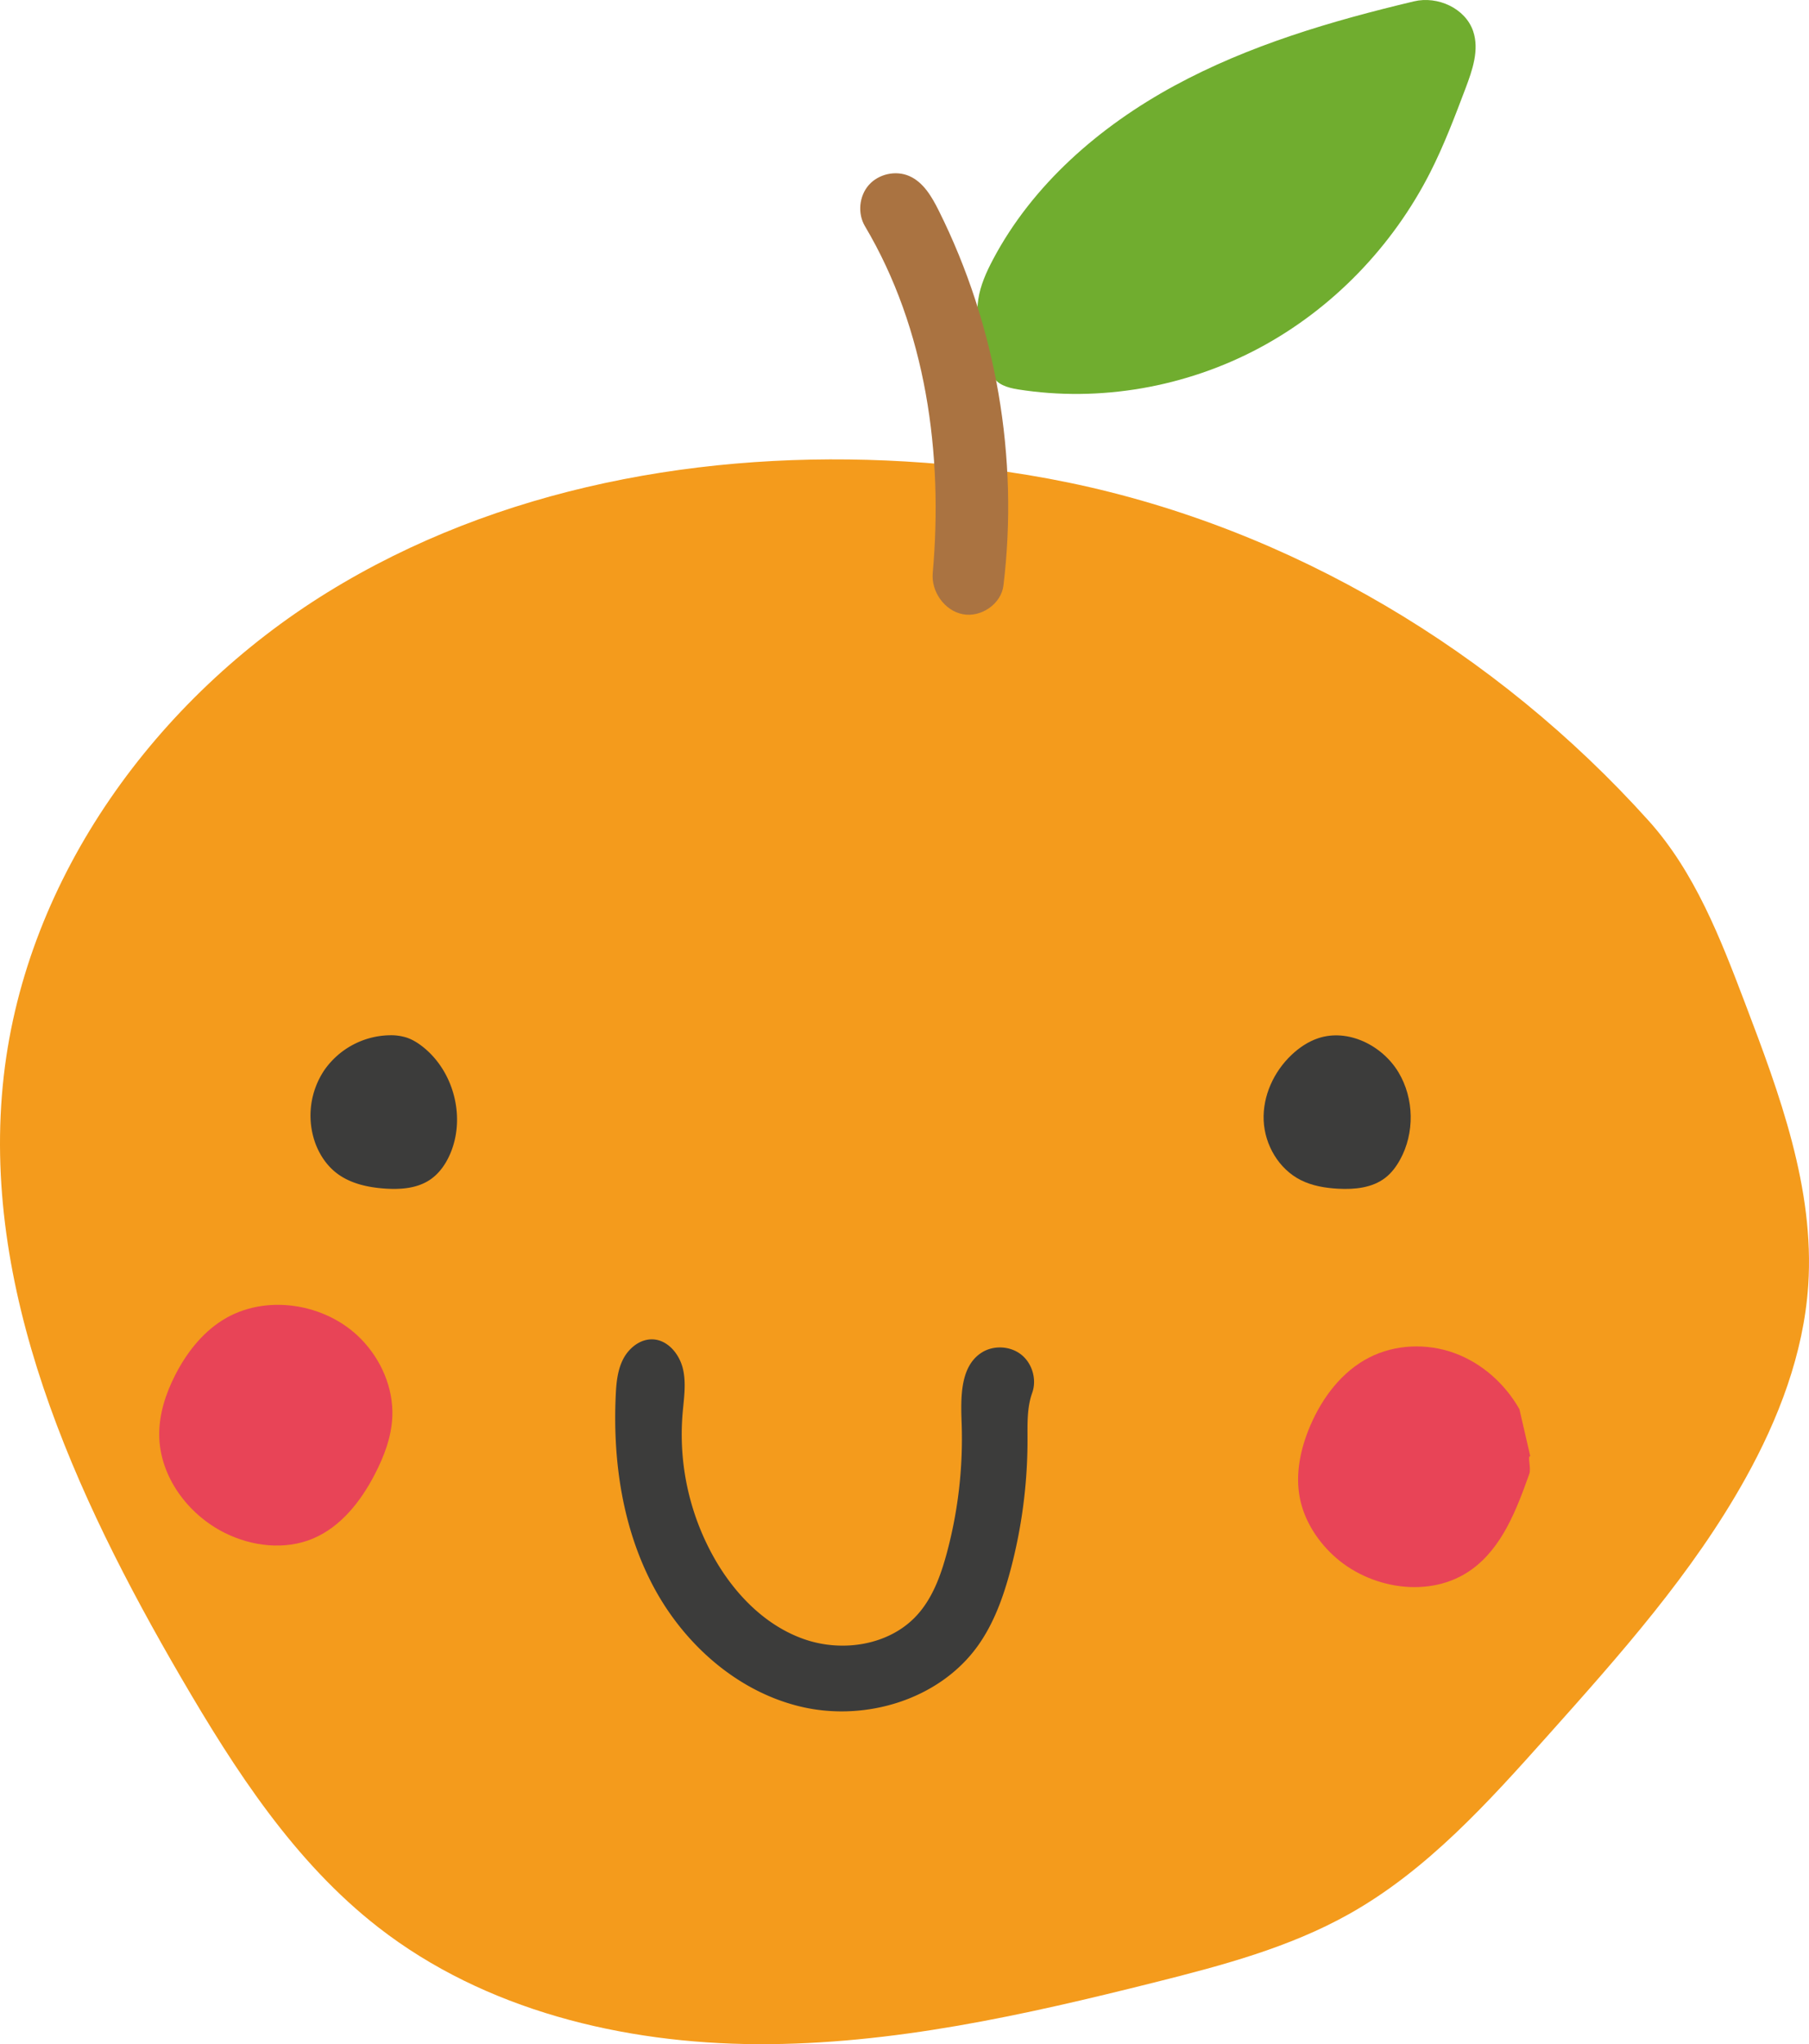 <svg xmlns="http://www.w3.org/2000/svg" width="2151.333" height="2430.359" viewBox="0 0 2151.333 2430.359"><g transform="translate(491.36 976.51)"><path d="M1374.024,1810.5c79.3-19.9,159.351-41.158,230.628-81.2,92.6-52.017,165.146-132.672,235.911-211.869,85.831-96.061,172.4-193.141,235.079-305.684,39.508-70.936,69.361-148.719,74.769-229.733,7.695-115.3-34.055-227.511-75.134-335.52-29.249-76.907-59.648-155.735-114.686-216.9-181-201.164-424.7-347.15-689.7-401.989C1206.838,14.35,1141.745,6.324,1076.444,2.484,838.286-11.522,592.279,32.806,389.313,158.19S31.515,495.762,4.517,732.8C-24.156,984.558,88.1,1230.147,215.736,1449.039,279.574,1558.523,350.022,1667.6,450.073,1745.4c126.372,98.263,290.651,138.049,450.727,138.788S1218.76,1849.463,1374.024,1810.5Z" transform="translate(-491.36 -430.347)" fill="#f49b1c"/><path d="M567.22,170.4c13.716,6.906,29.232,9.457,44.566,10.286,19.528,1.056,40.444-1,55.926-12.953,7.335-5.662,13.008-13.245,17.508-21.346,17.653-31.786,16.955-72.972-1.768-104.14-19.222-32-59.964-52.3-95.381-40.523-11.913,3.96-22.58,11.145-31.708,19.765-21.2,20.027-34.491,48.922-33.226,78.06S541.17,157.282,567.22,170.4Z" transform="translate(488.313 256.107)" fill="#3c3c3b"/><path d="M6.343,126.621c5.04,13.617,13.366,26.185,24.789,35.149,16.142,12.666,37.185,17.333,57.651,18.78,18.439,1.3,38.048-.028,53.495-10.182,12.449-8.184,20.923-21.376,26.15-35.327,15.891-42.412,1.629-94.274-33.713-122.6-5.989-4.8-12.571-9-19.859-11.409A62.215,62.215,0,0,0,94.626-1.71,96.924,96.924,0,0,0,17.2,39.557,96.924,96.924,0,0,0,6.343,126.621Z" transform="translate(-122.716 256.04)" fill="#3c3c3b"/><path d="M663.522,228.607c5.662-15.838.2-34.995-12.963-45.465s-33.057-11.479-47.213-2.4c-25.616,16.432-24.826,53.208-23.728,83.62a523.131,523.131,0,0,1-17.68,154.829c-7.162,26.549-16.875,53.3-35.383,73.64-32.445,35.652-87.914,44.464-133.513,28.822s-81.72-52.182-105.995-93.828a298.873,298.873,0,0,1-39.342-173.936c1.491-17.962,4.6-36.264.484-53.811s-17.966-34.478-35.977-35.138c-14.92-.549-28.414,10.351-35.2,23.65s-8.118,28.642-8.791,43.555c-3.53,78.012,8.272,158.157,45.059,227.041S313.855,584.556,389.971,602.01s163.281-9.082,208.793-72.54c19.038-26.546,30.3-57.87,38.752-89.424a601.7,601.7,0,0,0,20.448-155.308C657.968,265.832,657.159,246.406,663.522,228.607Z" transform="translate(72.632 450.931)" fill="#3c3c3b"/><path d="M.918,154.036c.312,49.211,33.924,94.645,77.969,116.6,32.323,16.112,71.509,20.74,104.812,6.769s56.987-44.375,73.617-76.421c11.069-21.328,19.807-44.4,20.831-68.409C279.605,98.387,264.772,64.443,240.824,40,198.809-2.868,126.469-14.174,75.787,17.993,51.321,33.521,32.992,57.349,19.835,83.169,8.627,105.163.761,129.351.918,154.036" transform="translate(-302.942 575.336)" fill="#e84457"/><path d="M891.242,97.039C874.1,66.771,846.556,42.171,813.866,30.28s-70.335-10.538-101.3,5.307c-32.455,16.608-55.74,47.571-70.091,81.084-11.559,26.995-18.019,57.072-12.38,85.891,5.065,25.874,19.721,49.312,38.883,67.42,43.591,41.2,116.254,52.83,165.022,17.922,36.723-26.289,53.839-71.489,69.009-114.026,2.432-6.817-2.544-21.5,1.121-20.98M775.4,305.83Z" transform="translate(424.363 601.889)" fill="#e84457"/><path d="M1.077,355.89C-3.5,386.322,7.324,416.728,17.97,445.6c4.222,11.452,18.152,15.437,30.207,17.352,97.565,15.492,199.884-2.635,287.021-49.174S493.985,292.76,538.685,204.665c16.276-32.075,29.04-65.792,41.773-99.432C588.74,83.35,597.1,59.28,589.6,37.117c-9.227-27.28-42.239-42.2-70.259-35.54C421.007,24.943,323,53.736,234.191,101.989S65.643,219.421,18.433,308.791c-7.853,14.867-14.856,30.473-17.356,47.1" transform="translate(670.973 -976.51)" fill="#70ad2f"/><path d="M58.178,3.249C42.1-3.72,21.762.825,10.178,13.98s-13.52,33.9-4.573,48.971c72.682,122.421,93.181,270.556,80.6,412.37-1.955,22.042,14,44.723,35.728,48.923S167.626,512.1,170.3,490.13c18.468-151.758-8.612-308.765-76.851-445.567C85.189,28.007,75.153,10.606,58.178,3.249" transform="translate(531.672 -770.51)" fill="#aa7341"/></g></svg>